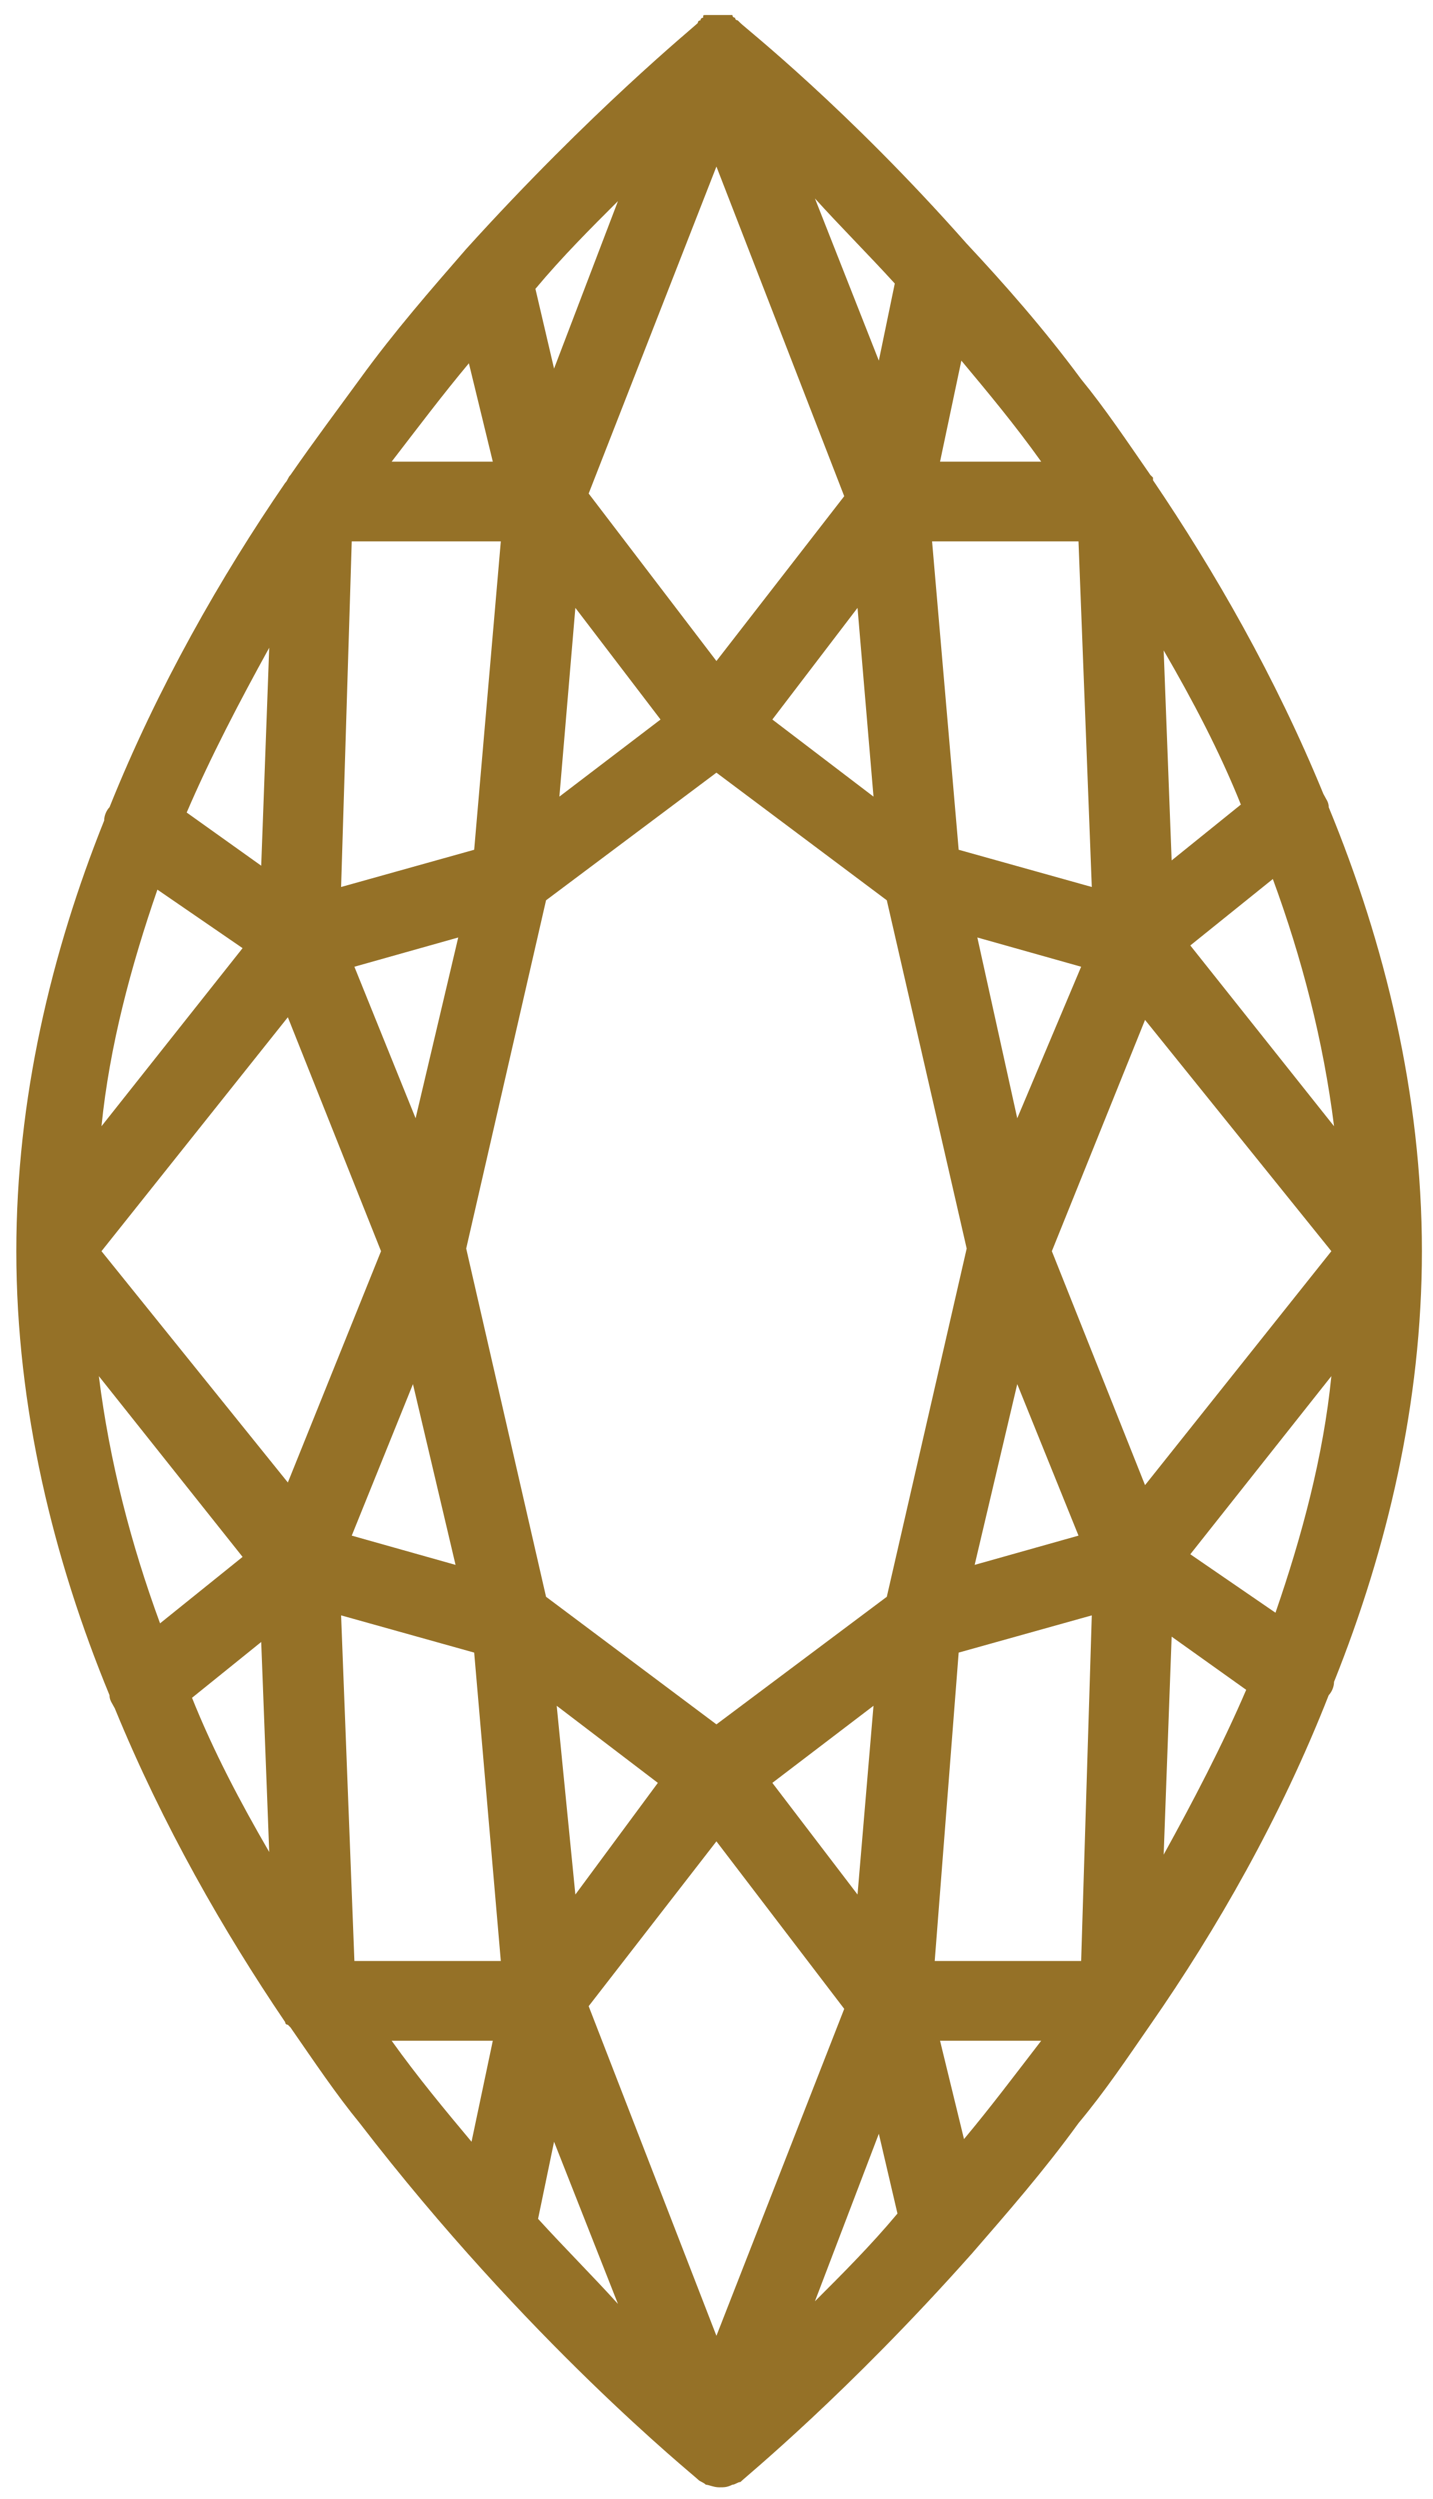 <svg width="39" height="68" viewBox="0 0 39 68" fill="none" xmlns="http://www.w3.org/2000/svg">
<path d="M31.308 55.096C31.38 55.024 31.38 55.024 31.308 55.096C33.119 52.492 34.858 49.454 36.162 46.127C36.234 46.054 36.307 45.91 36.307 45.765C37.756 42.148 38.698 38.169 38.698 34.046C38.698 29.778 37.684 25.655 36.162 21.966C36.162 21.821 36.09 21.749 36.017 21.604C34.713 18.421 33.047 15.528 31.38 13.068V12.996L31.308 12.924C30.656 11.983 30.076 11.115 29.424 10.319C28.41 8.945 27.323 7.715 26.309 6.63C23.048 2.941 20.295 0.771 20.15 0.626C20.15 0.626 20.15 0.626 20.078 0.554C20.078 0.554 20.006 0.554 20.006 0.482C20.006 0.482 19.933 0.482 19.933 0.409C19.933 0.409 19.933 0.409 19.861 0.409H19.788C19.716 0.409 19.716 0.409 19.643 0.409H19.571H19.498H19.426C19.354 0.409 19.354 0.409 19.281 0.409C19.281 0.409 19.281 0.409 19.209 0.409C19.136 0.409 19.136 0.409 19.136 0.482C19.136 0.482 19.064 0.482 19.064 0.554C19.064 0.554 18.991 0.554 18.991 0.626C18.846 0.771 16.093 3.013 12.688 6.775C11.746 7.86 10.732 9.017 9.79 10.319C9.21 11.115 8.558 11.983 7.906 12.924C7.834 12.996 7.834 13.068 7.761 13.141C6.023 15.672 4.284 18.711 2.98 21.966C2.907 22.038 2.835 22.183 2.835 22.328C1.386 25.944 0.444 29.923 0.444 34.046C0.444 38.314 1.458 42.437 2.98 46.127C2.98 46.271 3.052 46.344 3.125 46.488C4.429 49.671 6.095 52.565 7.761 55.024C7.761 55.024 7.761 55.096 7.834 55.096C7.834 55.096 7.834 55.096 7.906 55.169C8.558 56.109 9.138 56.977 9.79 57.773C14.354 63.705 18.846 67.322 18.991 67.466C19.064 67.539 19.136 67.539 19.209 67.611C19.281 67.611 19.426 67.683 19.571 67.683C19.716 67.683 19.788 67.683 19.933 67.611C20.006 67.611 20.078 67.539 20.15 67.539C20.295 67.394 23.048 65.151 26.454 61.318C27.395 60.233 28.41 59.075 29.352 57.773C30.076 56.905 30.656 56.037 31.308 55.096ZM26.236 58.207L25.584 55.531H28.337C27.613 56.471 26.961 57.339 26.236 58.207ZM10.659 55.531H13.412L12.833 58.279C12.108 57.411 11.384 56.543 10.659 55.531ZM2.69 37.446L6.602 42.365L4.356 44.173C3.559 42.003 2.98 39.761 2.69 37.446ZM4.284 24.208L6.602 25.8L2.762 30.646C2.98 28.476 3.559 26.306 4.284 24.208ZM12.761 9.885L13.412 12.562H10.659C11.384 11.621 12.036 10.754 12.761 9.885ZM28.337 12.562H25.584L26.164 9.813C26.888 10.681 27.613 11.549 28.337 12.562ZM36.307 30.646L32.395 25.727L34.641 23.919C35.438 26.089 36.017 28.332 36.307 30.646ZM34.713 43.884L32.395 42.293L36.234 37.446C36.017 39.616 35.438 41.786 34.713 43.884ZM19.498 46.922L14.861 43.45L12.688 33.974L14.861 24.498L19.498 21.025L24.135 24.498L26.309 33.974L24.135 43.45L19.498 46.922ZM12.398 42.582L9.573 41.786L11.239 37.663L12.398 42.582ZM11.311 30.429L9.645 26.306L12.471 25.51L11.311 30.429ZM12.905 23.123L9.283 24.136L9.573 14.732H13.63L12.905 23.123ZM7.834 27.68L10.37 34.046L7.834 40.34L2.762 34.046L7.834 27.68ZM9.283 43.956L12.905 44.969L13.63 53.36H9.645L9.283 43.956ZM26.599 25.51L29.424 26.306L27.685 30.429L26.599 25.51ZM27.685 37.663L29.352 41.786L26.526 42.582L27.685 37.663ZM31.163 40.412L28.627 34.046L31.163 27.753L36.234 34.046L31.163 40.412ZM29.714 24.136L26.091 23.123L25.367 14.732H29.352L29.714 24.136ZM26.091 44.969L29.714 43.956L29.424 53.36H25.439L26.091 44.969ZM31.887 44.535L33.916 45.982C33.264 47.501 32.467 49.02 31.67 50.467L31.887 44.535ZM31.887 23.413L31.67 17.698C32.467 19.072 33.191 20.447 33.771 21.893L31.887 23.413ZM23.338 16.541L23.773 21.677L21.02 19.579L23.338 16.541ZM19.498 17.987L16.021 13.43L19.498 4.532L22.976 13.502L19.498 17.987ZM17.977 19.579L15.224 21.677L15.659 16.541L17.977 19.579ZM7.109 23.557L5.081 22.11C5.733 20.591 6.53 19.072 7.327 17.626L7.109 23.557ZM7.109 44.68L7.327 50.395C6.53 49.02 5.805 47.646 5.226 46.199L7.109 44.68ZM15.659 51.552L15.151 46.416L17.904 48.514L15.659 51.552ZM19.498 50.105L22.976 54.663L19.498 63.56L16.021 54.59L19.498 50.105ZM21.02 48.514L23.773 46.416L23.338 51.552L21.02 48.514ZM24.352 7.715L23.918 9.813L22.179 5.4C22.831 6.124 23.628 6.92 24.352 7.715ZM16.818 5.473L15.079 10.03L14.572 7.86C15.296 6.992 16.093 6.196 16.818 5.473ZM14.644 60.377L15.079 58.279L16.818 62.692C16.166 61.969 15.369 61.173 14.644 60.377ZM22.179 62.62L23.918 58.062L24.425 60.233C23.701 61.101 22.904 61.896 22.179 62.62Z" fill="#957127"/>
</svg>

